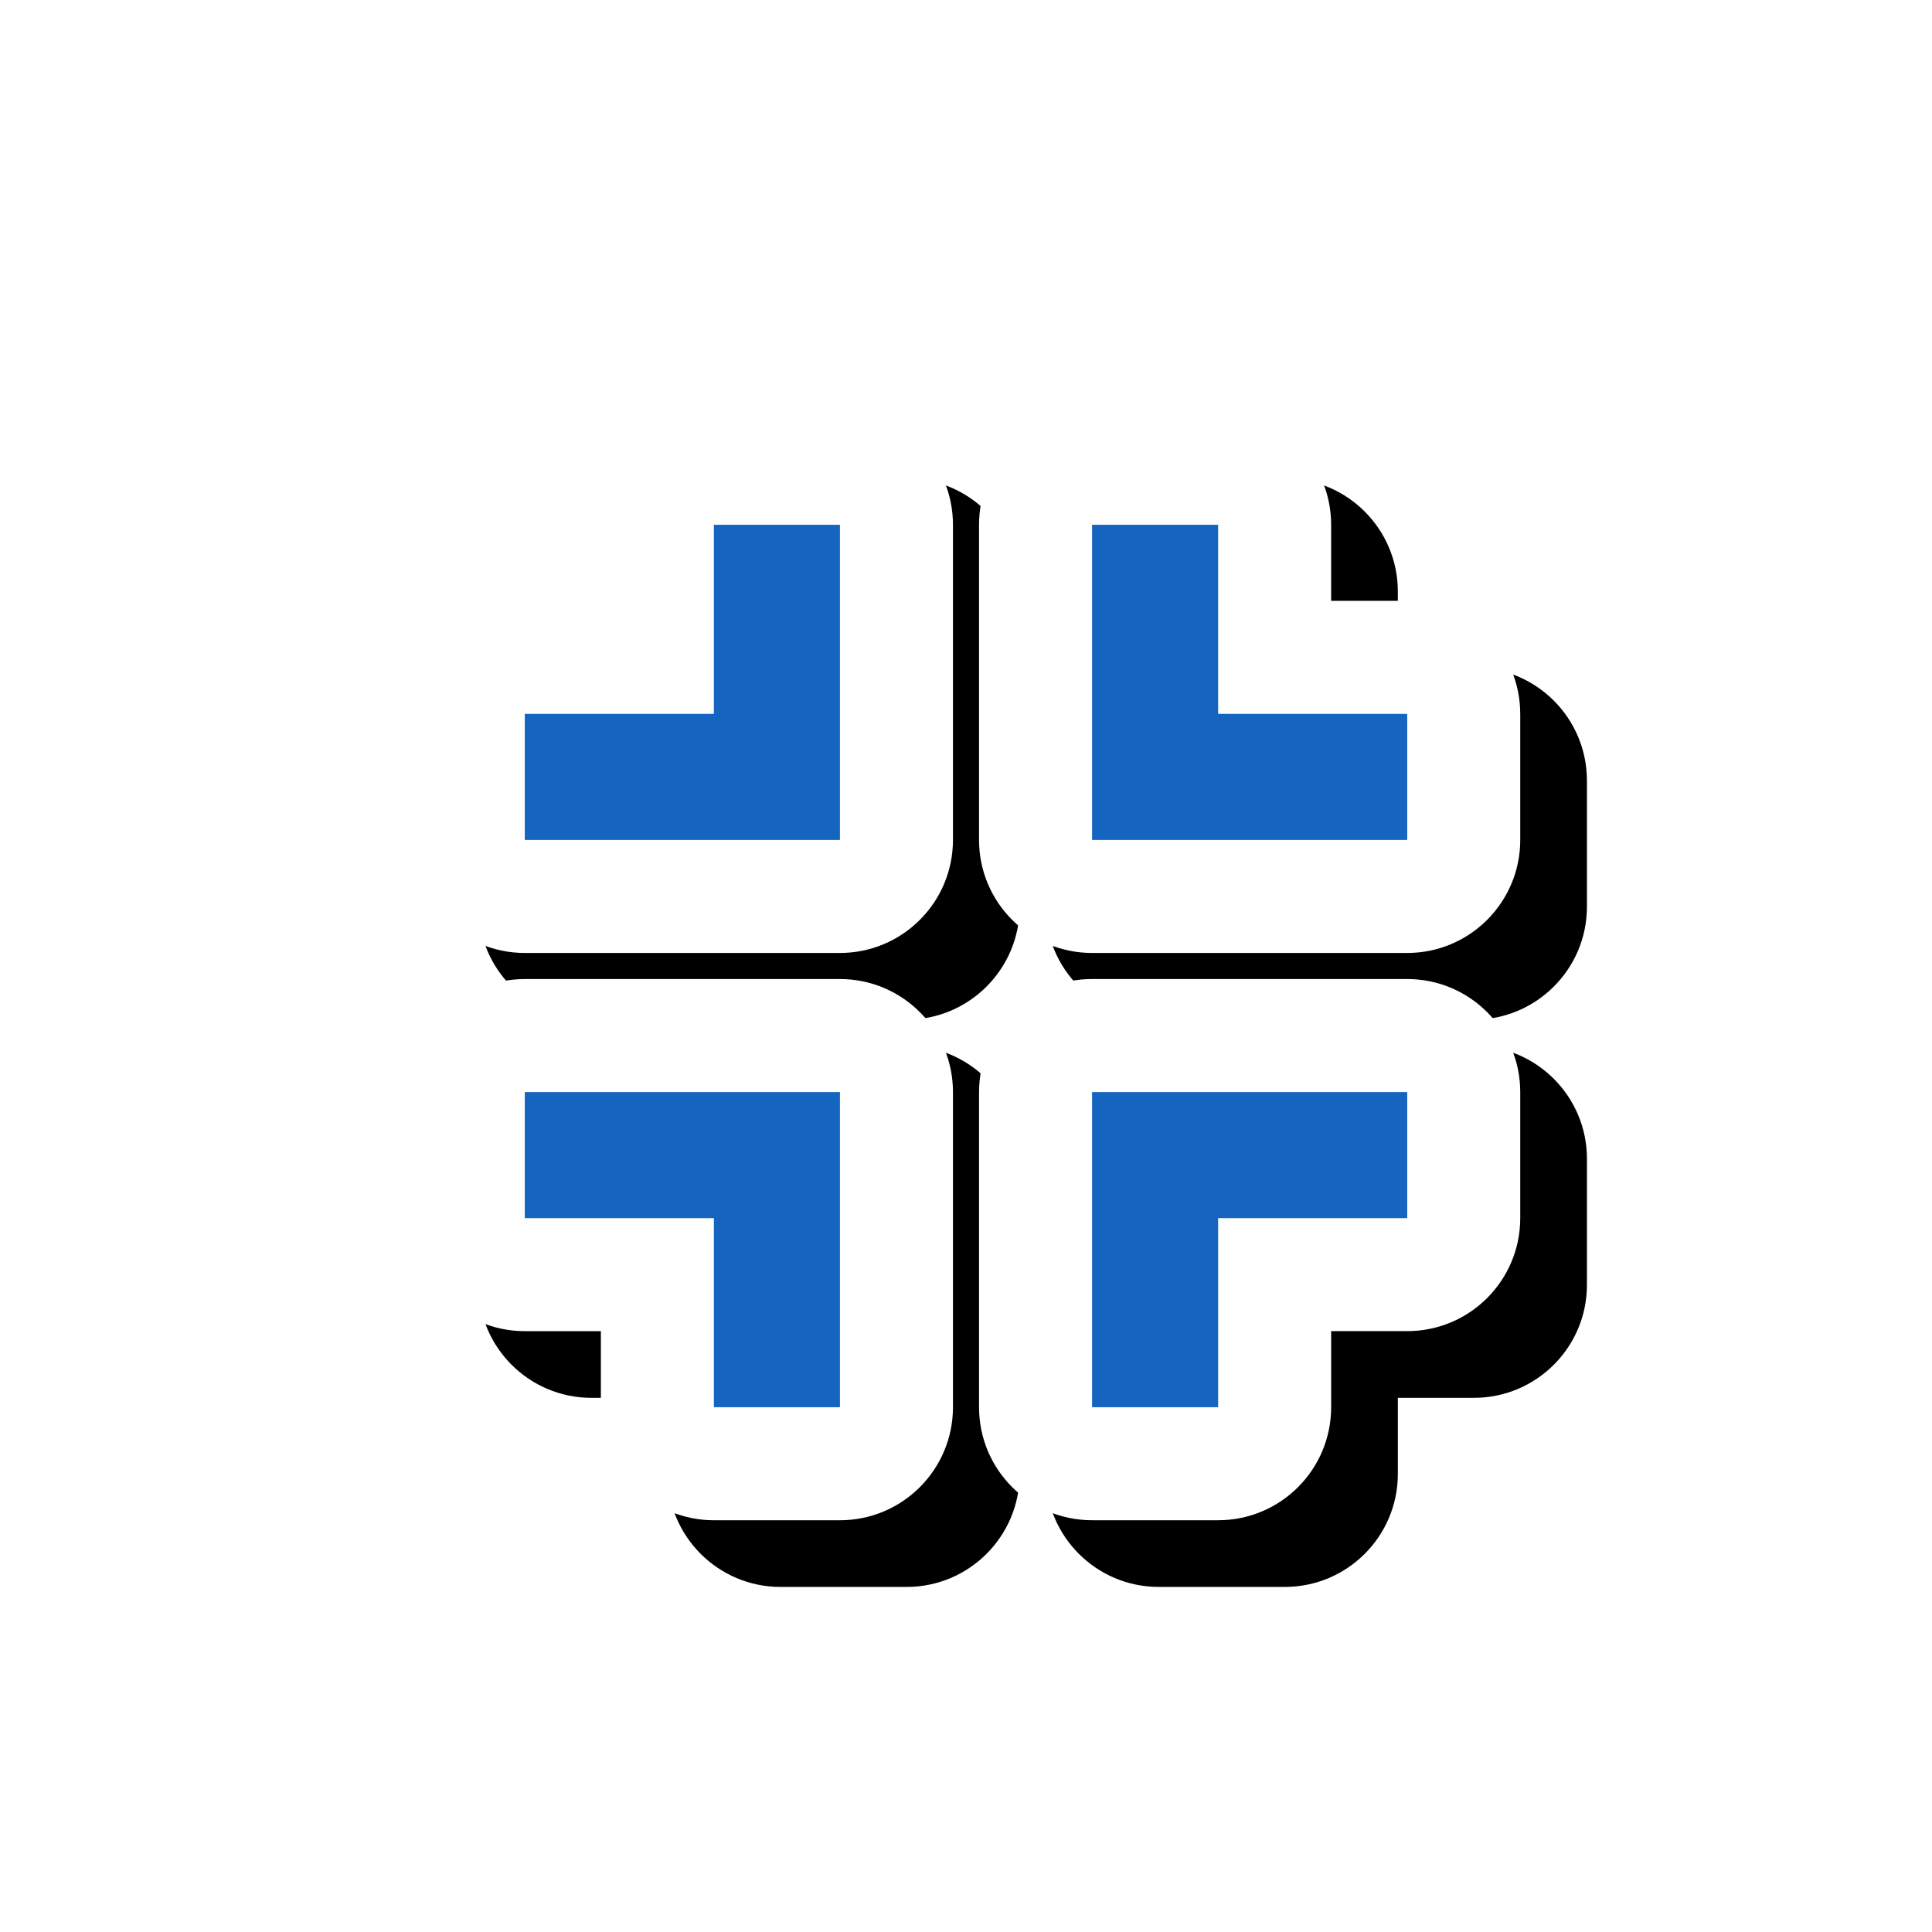 <svg version="1.1" xmlns="http://www.w3.org/2000/svg" xmlns:xlink="http://www.w3.org/1999/xlink" viewBox="0,0,1024,1024">
	<!-- Color names: teamapps-color-1, teamapps-effect-color-1 -->
	<desc>fullscreen_exit icon - Licensed under Apache License v2.0 (http://www.apache.org/licenses/LICENSE-2.0) - Created with Iconfu.com - Derivative work of Material icons (Copyright Google Inc.)</desc>
	<defs>
		<filter id="filter-3pgGnTpe" x="-10%" y="-10%" width="169%" height="169%" color-interpolation-filters="sRGB">
			<feColorMatrix values="1 0 0 0 0 0 1 0 0 0 0 0 1 0 0 0 0 0 0.17 0" in="SourceGraphic"/>
			<feOffset dx="14.14" dy="14.14"/>
			<feGaussianBlur stdDeviation="11" result="blur0"/>
			<feColorMatrix values="1 0 0 0 0 0 1 0 0 0 0 0 1 0 0 0 0 0 0.25 0" in="SourceGraphic"/>
			<feOffset dx="21.21" dy="21.21"/>
			<feGaussianBlur stdDeviation="20" result="blur1"/>
			<feMerge>
				<feMergeNode in="blur0"/>
				<feMergeNode in="blur1"/>
			</feMerge>
		</filter>
	</defs>
	<g fill="none" fill-rule="nonzero" style="mix-blend-mode: normal">
		<path d="M378.37,218.24h66.82c33.08,0 59.9,26.82 59.9,59.9v167.05c0,33.08 -26.82,59.9 -59.9,59.9h-167.05c-33.08,0 -59.9,-26.82 -59.9,-59.9v-66.82c0,-33.08 26.82,-59.9 59.9,-59.9h40.32v-40.32c0,-33.08 26.82,-59.9 59.9,-59.9zM278.14,518.91h167.05c33.08,0 59.9,26.82 59.9,59.9v167.05c0,33.08 -26.82,59.9 -59.9,59.9h-66.82c-33.08,0 -59.9,-26.82 -59.9,-59.9v-40.32h-40.32c-33.08,0 -59.9,-26.82 -59.9,-59.9v-66.82c0,-33.08 26.82,-59.9 59.9,-59.9zM805.76,378.37v66.82c0,33.08 -26.82,59.9 -59.9,59.9h-167.05c-33.08,0 -59.9,-26.82 -59.9,-59.9v-167.05c0,-33.08 26.82,-59.9 59.9,-59.9h66.82c33.08,0 59.9,26.82 59.9,59.9v40.32h40.32c33.08,0 59.9,26.82 59.9,59.9zM578.81,518.91h167.05c33.08,0 59.9,26.82 59.9,59.9v66.82c0,33.08 -26.82,59.9 -59.9,59.9h-40.32v40.32c0,33.08 -26.82,59.9 -59.9,59.9h-66.82c-33.08,0 -59.9,-26.82 -59.9,-59.9v-167.05c0,-33.08 26.82,-59.9 59.9,-59.9z" fill="#000000" filter="url(#filter-3pgGnTpe)"/>
		<g color="#ffffff" class="teamapps-effect-color-1">
			<path d="M378.37,218.24h66.82c33.08,0 59.9,26.82 59.9,59.9v167.05c0,33.08 -26.82,59.9 -59.9,59.9h-167.05c-33.08,0 -59.9,-26.82 -59.9,-59.9v-66.82c0,-33.08 26.82,-59.9 59.9,-59.9h40.32v-40.32c0,-33.08 26.82,-59.9 59.9,-59.9zM278.14,518.91h167.05c33.08,0 59.9,26.82 59.9,59.9v167.05c0,33.08 -26.82,59.9 -59.9,59.9h-66.82c-33.08,0 -59.9,-26.82 -59.9,-59.9v-40.32h-40.32c-33.08,0 -59.9,-26.82 -59.9,-59.9v-66.82c0,-33.08 26.82,-59.9 59.9,-59.9zM805.76,378.37v66.82c0,33.08 -26.82,59.9 -59.9,59.9h-167.05c-33.08,0 -59.9,-26.82 -59.9,-59.9v-167.05c0,-33.08 26.82,-59.9 59.9,-59.9h66.82c33.08,0 59.9,26.82 59.9,59.9v40.32h40.32c33.08,0 59.9,26.82 59.9,59.9zM578.81,518.91h167.05c33.08,0 59.9,26.82 59.9,59.9v66.82c0,33.08 -26.82,59.9 -59.9,59.9h-40.32v40.32c0,33.08 -26.82,59.9 -59.9,59.9h-66.82c-33.08,0 -59.9,-26.82 -59.9,-59.9v-167.05c0,-33.08 26.82,-59.9 59.9,-59.9z" fill="currentColor"/>
		</g>
		<g>
			<g color="#1565c0" class="teamapps-color-1">
				<path d="M578.81,578.81h167.05v66.82h-100.22v100.22h-66.82zM278.14,578.81h167.05v167.05h-66.82v-100.22h-100.22zM745.86,378.37v66.82h-167.05v-167.05h66.82v100.22zM378.37,278.14h66.82v167.05h-167.05v-66.82h100.22z" fill="currentColor"/>
			</g>
		</g>
	</g>
</svg>
